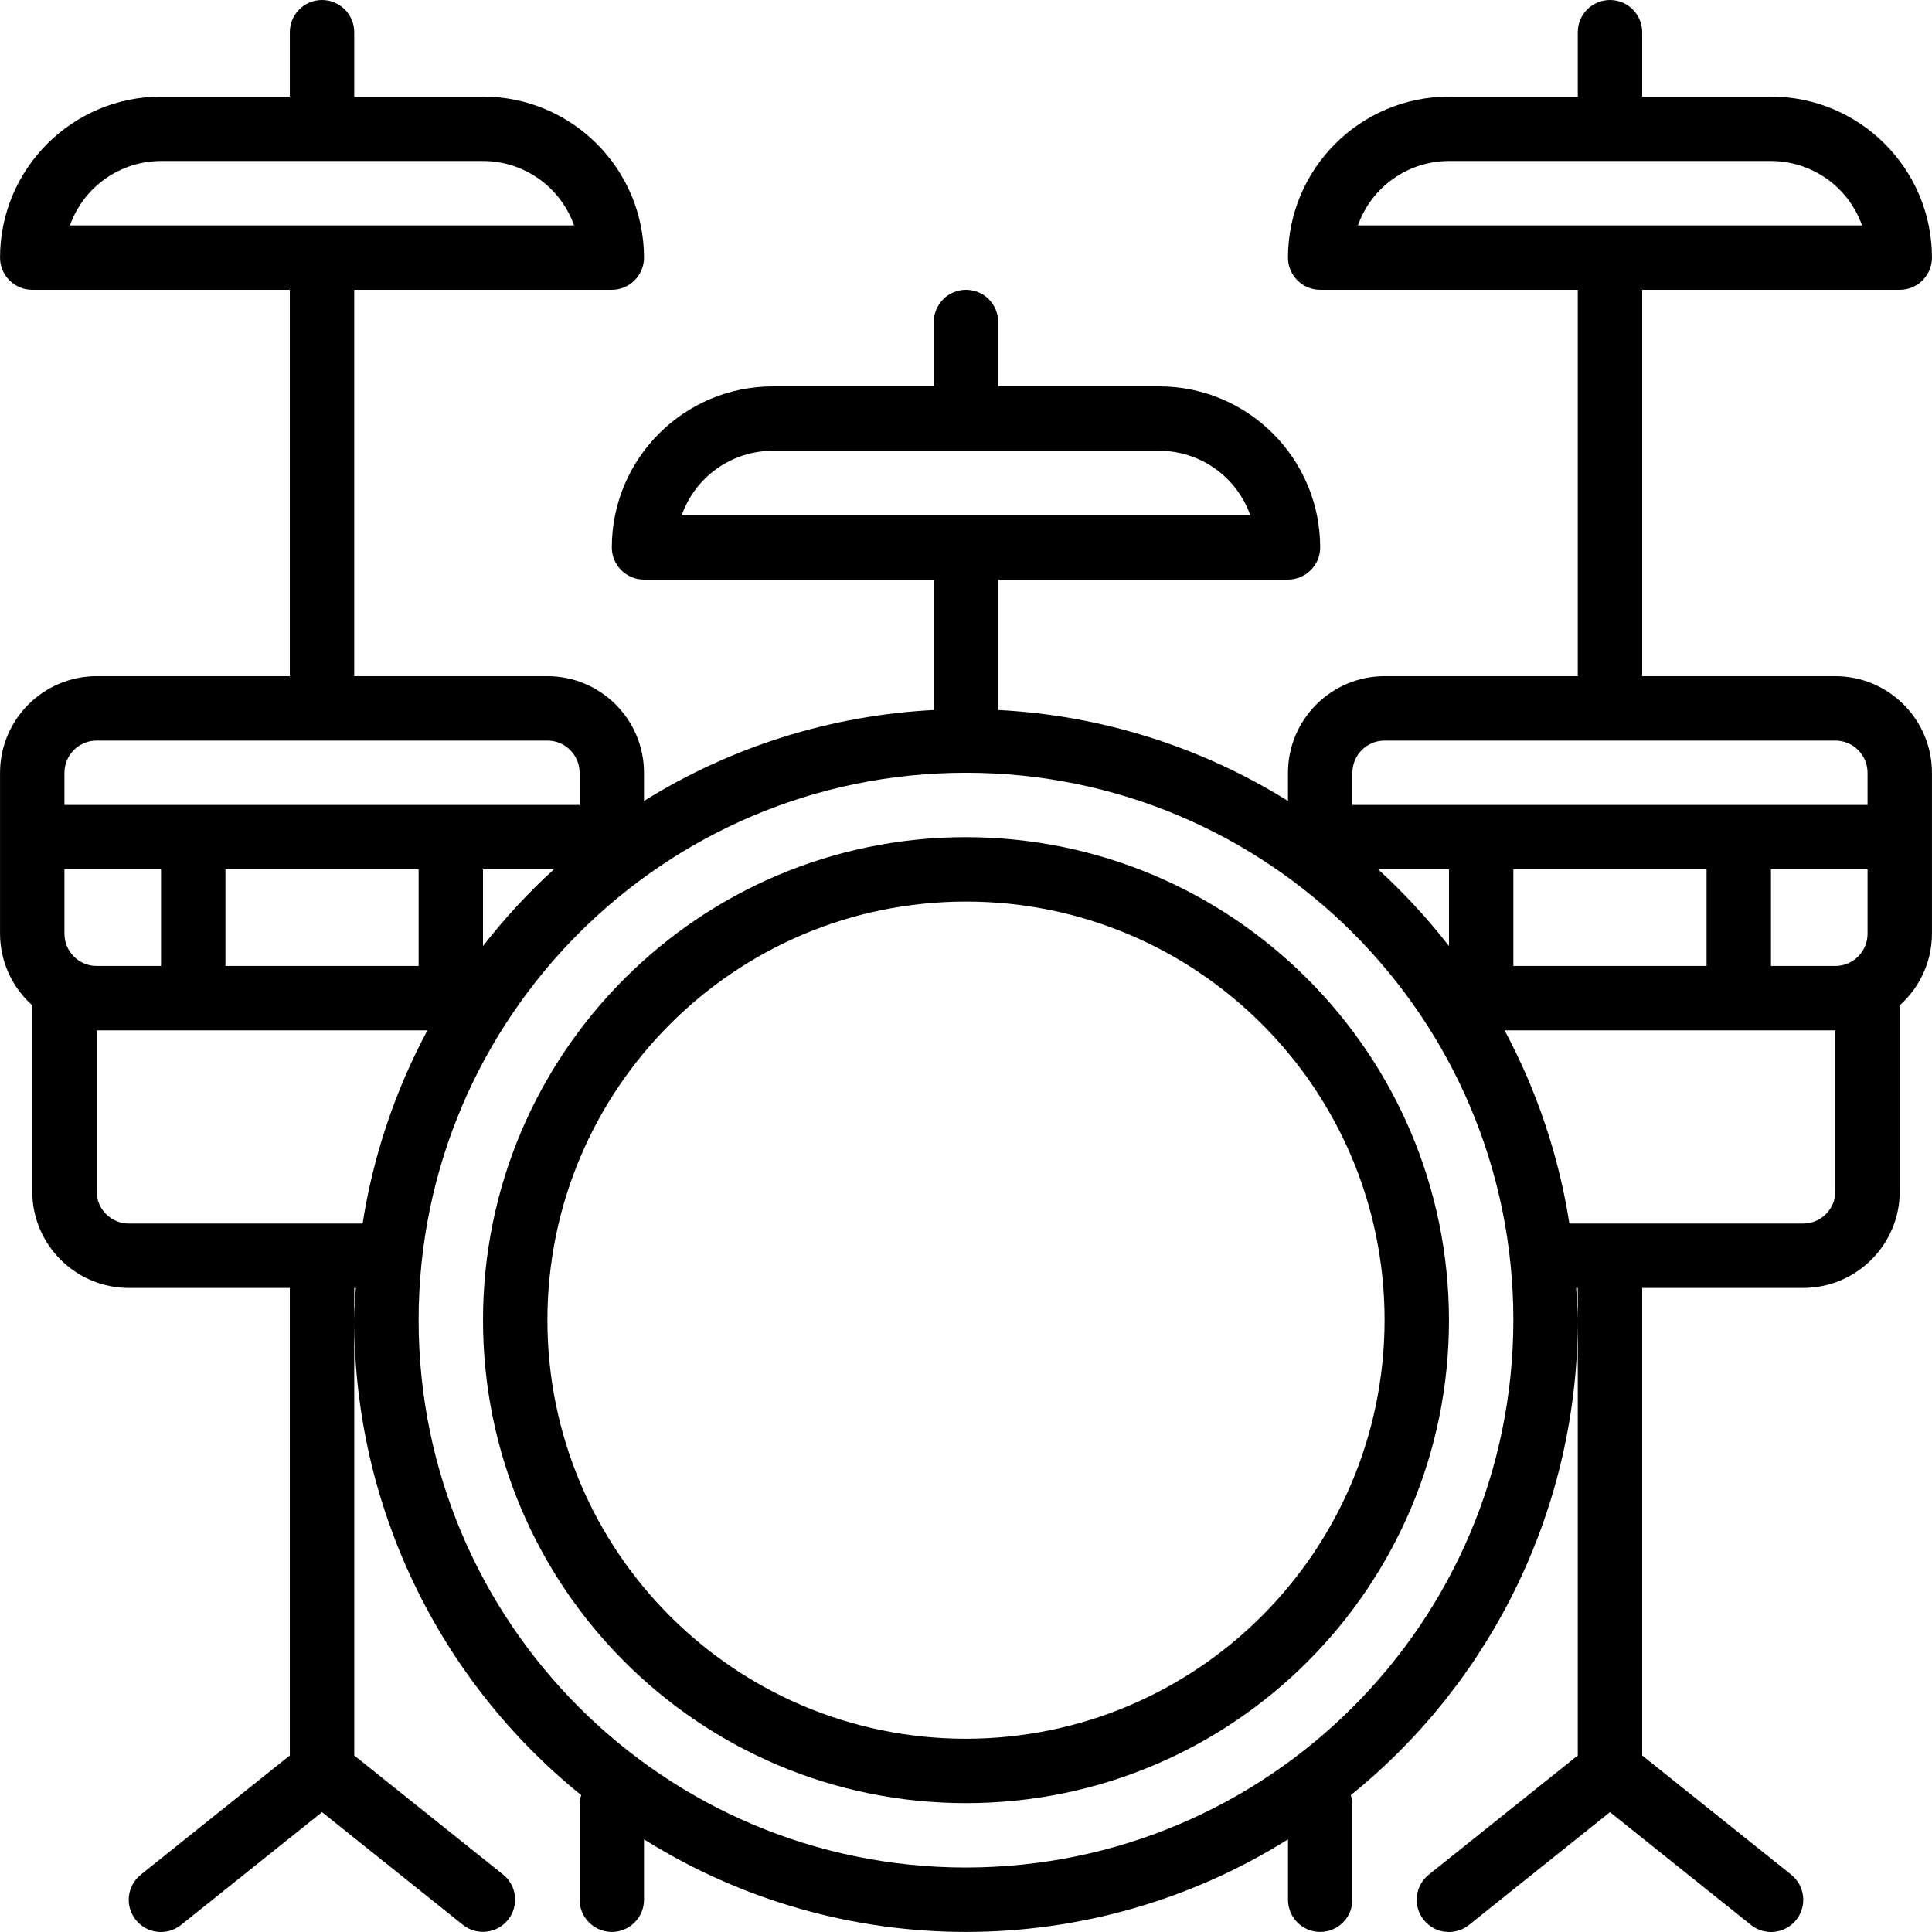 <?xml version="1.0" encoding="iso-8859-1"?>
<!-- Generator: Adobe Illustrator 19.0.0, SVG Export Plug-In . SVG Version: 6.00 Build 0)  -->
<svg version="1.1" id="Capa_1" xmlns="http://www.w3.org/2000/svg" xmlns:xlink="http://www.w3.org/1999/xlink" x="0px" y="0px"
	 viewBox="0 0 512.019 512.019" style="enable-background:new 0 0 512.019 512.019;" xml:space="preserve">
<g>
	<g>
		<path d="M256.009,221.867c-70.692,0-128,57.308-128,128s57.308,128,128,128s128-57.308,128-128
			C383.929,279.207,326.669,221.947,256.009,221.867z M256.009,460.8c-61.267,0-110.933-49.667-110.933-110.933
			s49.667-110.933,110.933-110.933S366.943,288.6,366.943,349.867C366.875,411.105,317.248,460.732,256.009,460.8z"/>
	</g>
</g>
<g>
	<g>
		<path d="M486.409,179.2h-51.2V76.8h68.267c4.713,0,8.533-3.82,8.533-8.533c-0.028-23.553-19.114-42.639-42.667-42.667h-34.133
			V8.533c0-4.713-3.82-8.533-8.533-8.533s-8.533,3.82-8.533,8.533V25.6h-34.133c-23.553,0.028-42.639,19.114-42.667,42.667
			c0,4.713,3.82,8.533,8.533,8.533h68.267v102.4h-51.2c-14.132,0.015-25.585,11.468-25.6,25.6v7.466
			c-23.143-14.413-49.571-22.707-76.8-24.1V153.6h76.8c4.713,0,8.533-3.821,8.533-8.533c-0.028-23.553-19.114-42.639-42.667-42.667
			h-42.667V85.333c0-4.713-3.82-8.533-8.533-8.533c-4.713,0-8.533,3.82-8.533,8.533V102.4h-42.667
			c-23.553,0.028-42.639,19.114-42.667,42.667c0,4.713,3.82,8.533,8.533,8.533h76.8v34.566c-27.229,1.393-53.657,9.687-76.8,24.1
			V204.8c-0.015-14.132-11.468-25.585-25.6-25.6h-51.2V76.8h68.267c4.713,0,8.533-3.82,8.533-8.533
			c-0.028-23.553-19.114-42.639-42.667-42.667H93.876V8.533C93.876,3.82,90.055,0,85.343,0s-8.533,3.82-8.533,8.533V25.6H42.676
			C19.123,25.628,0.037,44.714,0.009,68.267c0,4.713,3.82,8.533,8.533,8.533h68.267v102.4h-51.2
			c-14.132,0.015-25.585,11.468-25.6,25.6v42.667c0.02,7.24,3.123,14.13,8.533,18.942v49.325c0.015,14.132,11.468,25.585,25.6,25.6
			h42.667v123.9l-39.462,31.571c-3.691,2.929-4.308,8.296-1.378,11.987c2.929,3.691,8.296,4.308,11.987,1.378
			c0.017-0.013,0.033-0.026,0.05-0.04l37.338-29.87l37.338,29.87c3.691,2.929,9.057,2.312,11.987-1.379
			c2.914-3.671,2.321-9.005-1.328-11.946l-39.462-31.57V349.867v-8.533h0.432c-0.149,2.844-0.432,5.653-0.432,8.533
			c0.007,48.895,22.12,95.167,60.16,125.886c-0.234,0.683-0.378,1.394-0.427,2.114v25.6c0,4.713,3.82,8.533,8.533,8.533
			s8.533-3.82,8.533-8.533v-15.999c52.187,32.71,118.48,32.71,170.667,0v15.999c0,4.713,3.82,8.533,8.533,8.533
			s8.533-3.82,8.533-8.533v-25.6c-0.049-0.72-0.192-1.431-0.427-2.114c38.04-30.719,60.153-76.991,60.16-125.886
			c0-2.88-0.283-5.69-0.432-8.533h0.432v8.533v115.367l-39.463,31.571c-3.69,2.93-4.307,8.296-1.378,11.987
			c2.93,3.69,8.296,4.307,11.987,1.378c0.016-0.013,0.033-0.026,0.049-0.039l37.338-29.87l37.338,29.87
			c3.669,2.957,9.04,2.38,11.996-1.289c2.957-3.669,2.38-9.04-1.289-11.997c-0.016-0.013-0.033-0.026-0.049-0.039l-39.462-31.57
			V341.333h42.667c14.132-0.015,25.585-11.468,25.6-25.6v-49.325c5.41-4.812,8.513-11.701,8.533-18.942V204.8
			C511.994,190.668,500.541,179.215,486.409,179.2z M359.872,59.733c3.627-10.221,13.292-17.054,24.137-17.067h85.333
			c10.845,0.012,20.51,6.846,24.137,17.067H359.872z M180.672,136.533c3.627-10.221,13.292-17.054,24.137-17.067h102.4
			c10.845,0.012,20.51,6.846,24.137,17.067H180.672z M18.538,59.733c3.627-10.221,13.292-17.054,24.138-17.067h85.333
			c10.845,0.012,20.51,6.846,24.137,17.067H18.538z M17.076,204.8c0.006-4.71,3.823-8.527,8.533-8.533h119.467
			c4.71,0.006,8.527,3.823,8.533,8.533v8.533H17.076V204.8z M146.78,230.4c-6.82,6.23-13.1,13.027-18.771,20.319V230.4H146.78z
			 M110.943,230.4V256h-51.2v-25.6H110.943z M17.076,247.467V230.4h25.6V256H25.609C20.899,255.994,17.082,252.177,17.076,247.467z
			 M34.143,324.267c-4.71-0.006-8.527-3.823-8.533-8.533v-42.667h87.662c-8.567,15.978-14.373,33.288-17.172,51.2H34.143z
			 M256.009,494.933c-80.118,0-145.067-64.949-145.067-145.067S175.891,204.8,256.009,204.8s145.067,64.949,145.067,145.067
			C400.987,429.948,336.09,494.844,256.009,494.933z M365.238,230.4h18.771v20.319C378.338,243.427,372.059,236.63,365.238,230.4z
			 M486.409,315.733c-0.006,4.71-3.823,8.527-8.533,8.533h-61.957c-2.799-17.912-8.605-35.222-17.172-51.2h87.662V315.733z
			 M401.076,256v-25.6h51.2V256H401.076z M494.943,247.467c-0.006,4.71-3.823,8.527-8.533,8.533h-17.067v-25.6h25.6V247.467z
			 M494.943,213.333H358.409V204.8c0.006-4.71,3.823-8.527,8.533-8.533h119.467c4.71,0.006,8.527,3.823,8.533,8.533V213.333z"/>
	</g>
</g>
<g>
</g>
<g>
</g>
<g>
</g>
<g>
</g>
<g>
</g>
<g>
</g>
<g>
</g>
<g>
</g>
<g>
</g>
<g>
</g>
<g>
</g>
<g>
</g>
<g>
</g>
<g>
</g>
<g>
</g>
</svg>
